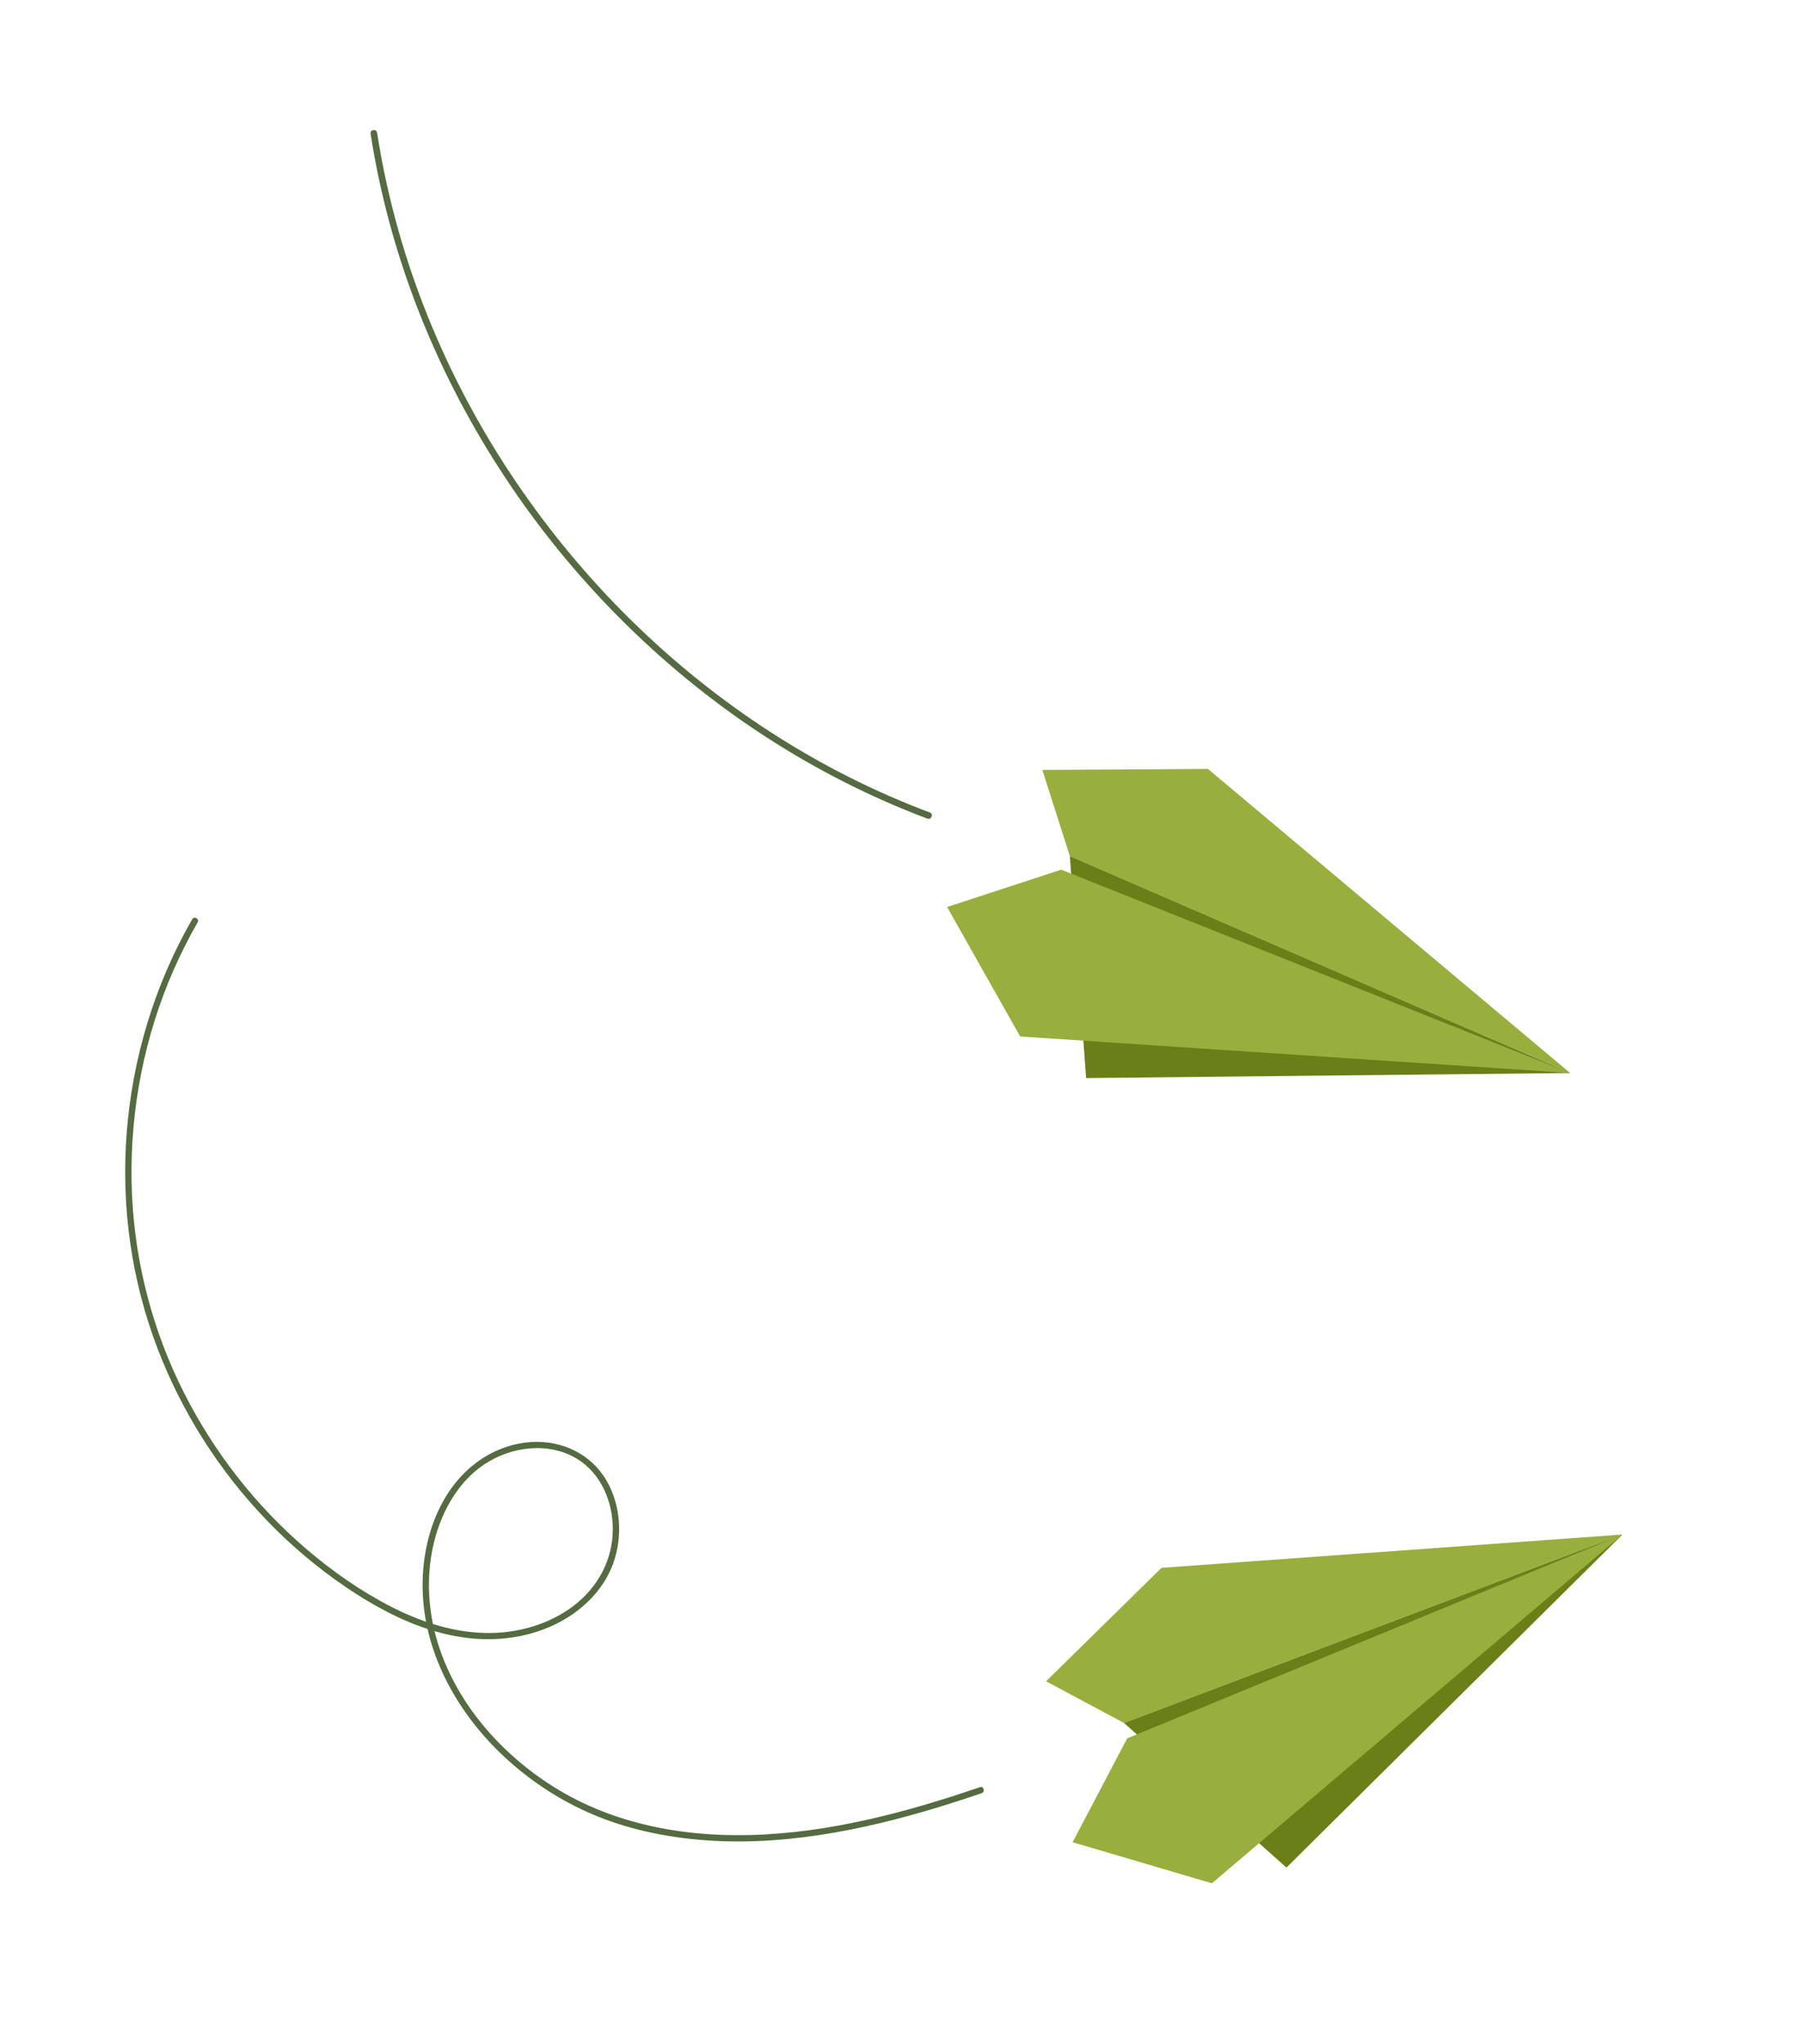 <?xml version="1.0" encoding="utf-8"?>
<!-- Generator: Adobe Illustrator 24.0.0, SVG Export Plug-In . SVG Version: 6.00 Build 0)  -->
<svg version="1.1" id="Ñëîé_1" xmlns="http://www.w3.org/2000/svg" xmlns:xlink="http://www.w3.org/1999/xlink" x="0px" y="0px"
	 viewBox="0 0 478.13 541.61" style="enable-background:new 0 0 478.13 541.61;" xml:space="preserve">
<style type="text/css">
	.st0{fill:#98AF3E;}
	.st1{fill:#6B7F18;}
	.st2{fill:#556B41;}
</style>
<g>
	<polygon class="st0" points="430.01,406.62 307.85,415.45 277.25,445.51 297.91,456.56 	"/>
	<polygon class="st1" points="430.01,406.62 340.96,494.87 297.91,456.56 	"/>
	<polygon class="st0" points="430.01,406.62 321.2,499.04 284.28,488.16 298.75,460.64 	"/>
	<g>
		<path class="st2" d="M259.72,473.57c-19.69,6.74-40.19,12.19-61.11,12.69c-18.77,0.45-37.66-3.32-53.47-13.8
			c-13.52-8.95-24.83-22.27-29.38-38.02c-2.26-7.81-2.75-16.14-1.1-24.12c1.79-8.65,6.2-17.29,13.72-22.3
			c7.12-4.74,17.05-6.03,24.57-1.45c6.38,3.89,9.49,11.42,9.47,18.69c-0.03,8-3.87,15.16-10.13,20.05
			c-6.61,5.16-15.21,7.56-23.53,7.41c-9.94-0.18-19.53-3.78-28.12-8.58c-7.93-4.43-15.31-9.89-22.05-15.97
			c-13.03-11.76-23.68-26.1-31.22-41.95c-7.92-16.64-12.18-34.87-12.5-53.29c-0.34-19.23,3.48-38.58,11.26-56.18
			c1.86-4.22,3.96-8.33,6.25-12.33c0.54-0.93-0.9-1.77-1.44-0.84c-9.92,17.26-15.81,36.71-17.36,56.55
			c-1.51,19.37,1.21,39.01,8.16,57.17c6.5,17,16.47,32.63,29.11,45.72c6.29,6.52,13.26,12.4,20.75,17.49
			c8.4,5.7,17.63,10.59,27.62,12.74c8.8,1.9,17.99,1.46,26.33-2.09c7.5-3.2,14.11-9.03,16.95-16.82c2.55-7.02,2.07-15.33-1.66-21.86
			c-4.1-7.2-11.98-10.92-20.15-10.36c-9,0.62-16.77,5.77-21.71,13.18c-4.95,7.43-7.09,16.59-6.97,25.45
			c0.23,16.76,8.75,32.33,20.61,43.79c6.2,5.99,13.38,11,21.14,14.74c8.63,4.17,17.95,6.59,27.45,7.79
			c21.42,2.71,43.17-1.11,63.74-7.07c5.11-1.48,10.18-3.11,15.21-4.83C261.17,474.83,260.74,473.22,259.72,473.57L259.72,473.57z"/>
	</g>
</g>
<g>
	<polygon class="st0" points="416.15,284.33 320.15,203.75 276.26,204.02 283.55,226.85 	"/>
	<polygon class="st1" points="416.15,284.33 287.86,285.67 283.55,226.85 	"/>
	<polygon class="st0" points="416.15,284.33 270.38,274.65 251.02,240.34 281.26,230.45 	"/>
	<g>
		<path class="st2" d="M245.8,216.92c-14.92-5.6-29.21-12.86-42.59-21.51c-13.39-8.66-25.85-18.72-37.22-29.89
			c-11.36-11.18-21.62-23.48-30.56-36.68c-8.91-13.15-16.53-27.17-22.63-41.83c-6.12-14.7-10.72-30.05-13.59-45.73
			c-0.36-1.95-0.69-3.91-0.99-5.87c-0.17-1.11,1.56-1.34,1.73-0.23c2.43,15.67,6.59,31.04,12.31,45.82
			c5.7,14.72,12.92,28.85,21.47,42.11c8.57,13.3,18.45,25.75,29.45,37.11c10.98,11.34,23.1,21.59,36.13,30.5
			c13.03,8.91,26.97,16.47,41.59,22.41c1.84,0.75,3.69,1.47,5.55,2.17C247.5,215.69,246.85,217.31,245.8,216.92L245.8,216.92z"/>
	</g>
</g>
</svg>
